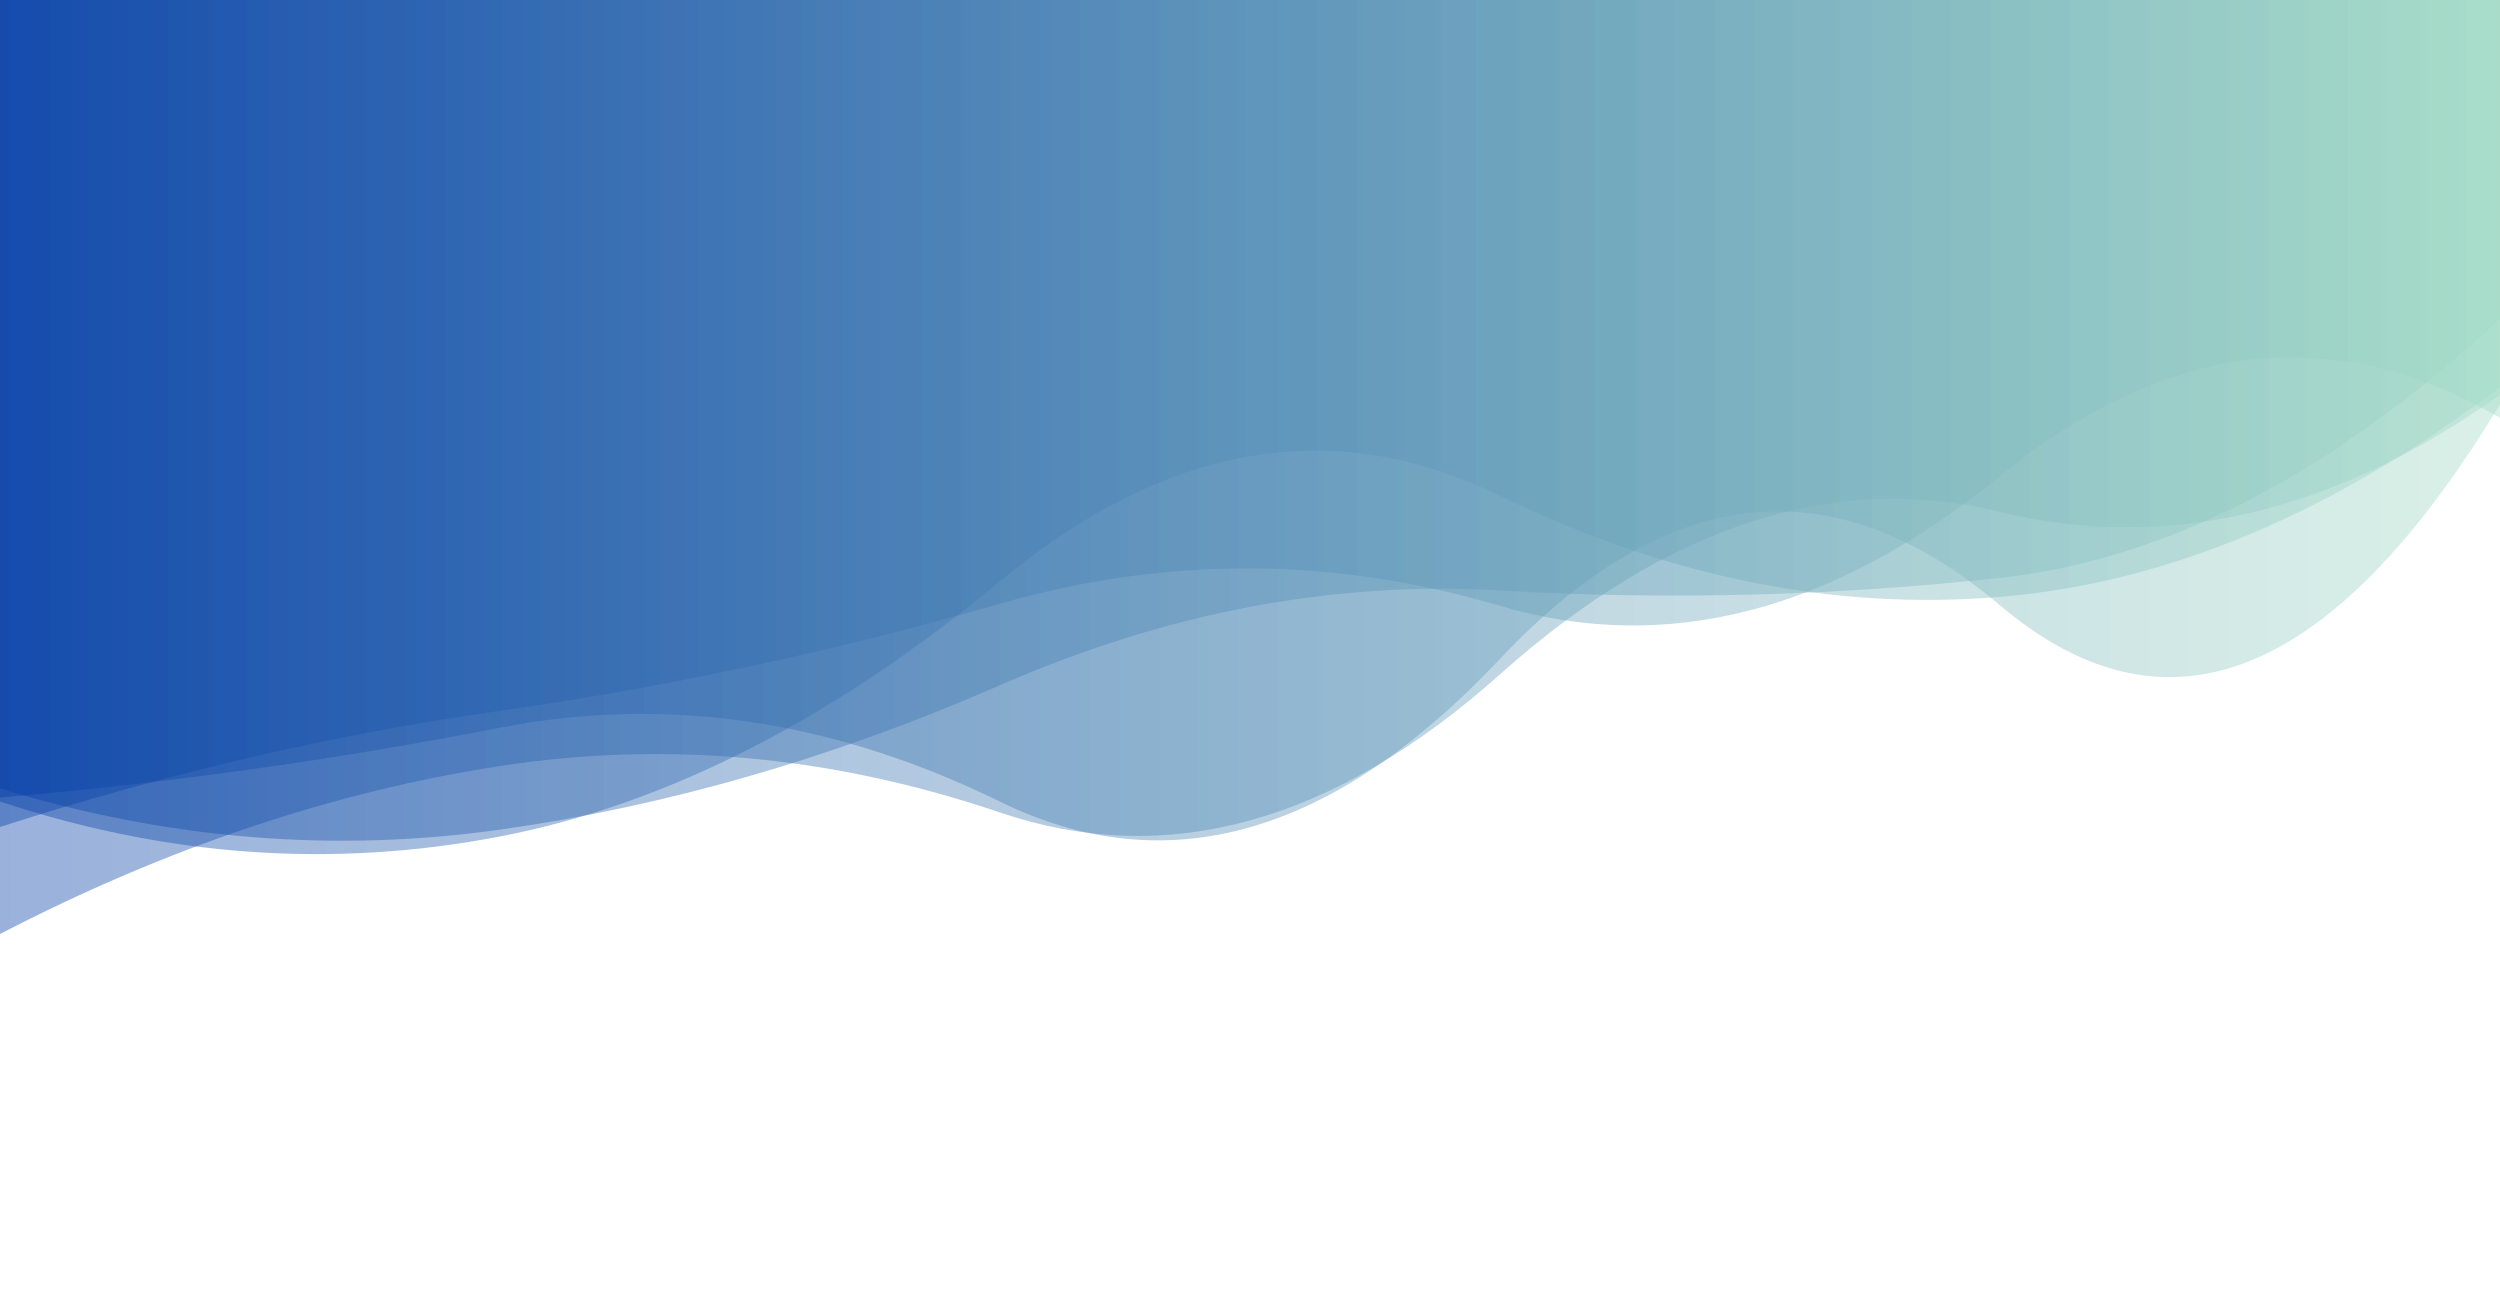 <svg xmlns="http://www.w3.org/2000/svg" viewBox="0 0 1707 898" preserveAspectRatio="xMidYMid" width="1707" height="898" xmlns:xlink="http://www.w3.org/1999/xlink" style="shape-rendering:auto;display:block;background-position-x:0%;background-position-y:0%;background-size:auto;background-origin:padding-box;background-clip:border-box;background:scroll rgba(0, 0, 0, 0) none  repeat;width:1707px;height:898px;;animation:none"><g><linearGradient y2="0" y1="0" x2="1" x1="0" id="lg-6txvib78hzj"><stop offset="0" stop-color="#013ca6"></stop>

  
<stop offset="1" stop-color="#a2dbc5"></stop></linearGradient>
<path opacity="0.4" fill="url(#lg-6txvib78hzj)" d="M 0 0 L 0 544.56 Q 170.7 530.06 341.4 496.88 T 682.8 547.37 T 1024.2 449.91 T 1365.6 413.33 T 1707 276.04 L 1707 0 Z" style="fill:url('#lg-6txvib78hzj');opacity:0.4;;animation:none"></path>
<path opacity="0.4" fill="url(#lg-6txvib78hzj)" d="M 0 0 L 0 564.673 Q 170.7 509.476 341.4 485.332 T 682.8 412.227 T 1024.2 413.669 T 1365.6 325.086 T 1707 285.364 L 1707 0 Z" style="fill:url('#lg-6txvib78hzj');opacity:0.4;;animation:none"></path>
<path opacity="0.4" fill="url(#lg-6txvib78hzj)" d="M 0 0 L 0 538.369 Q 170.7 590.49 341.4 566.472 T 682.8 467.845 T 1024.2 403.193 T 1365.6 394.576 T 1707 217.634 L 1707 0 Z" style="fill:url('#lg-6txvib78hzj');opacity:0.4;;animation:none"></path>
<path opacity="0.4" fill="url(#lg-6txvib78hzj)" d="M 0 0 L 0 637.727 Q 170.7 549.303 341.4 523.048 T 682.8 554.782 T 1024.2 460.427 T 1365.6 349.481 T 1707 269.629 L 1707 0 Z" style="fill:url('#lg-6txvib78hzj');opacity:0.4;;animation:none"></path>
<path opacity="0.4" fill="url(#lg-6txvib78hzj)" d="M 0 0 L 0 547.243 Q 170.7 603.978 341.4 571.141 T 682.8 396.822 T 1024.2 338.519 T 1365.6 407.566 T 1707 264.382 L 1707 0 Z" style="fill:url('#lg-6txvib78hzj');opacity:0.4;;animation:none"></path>
<g></g></g><!-- [ldio] generated by https://loading.io --></svg>